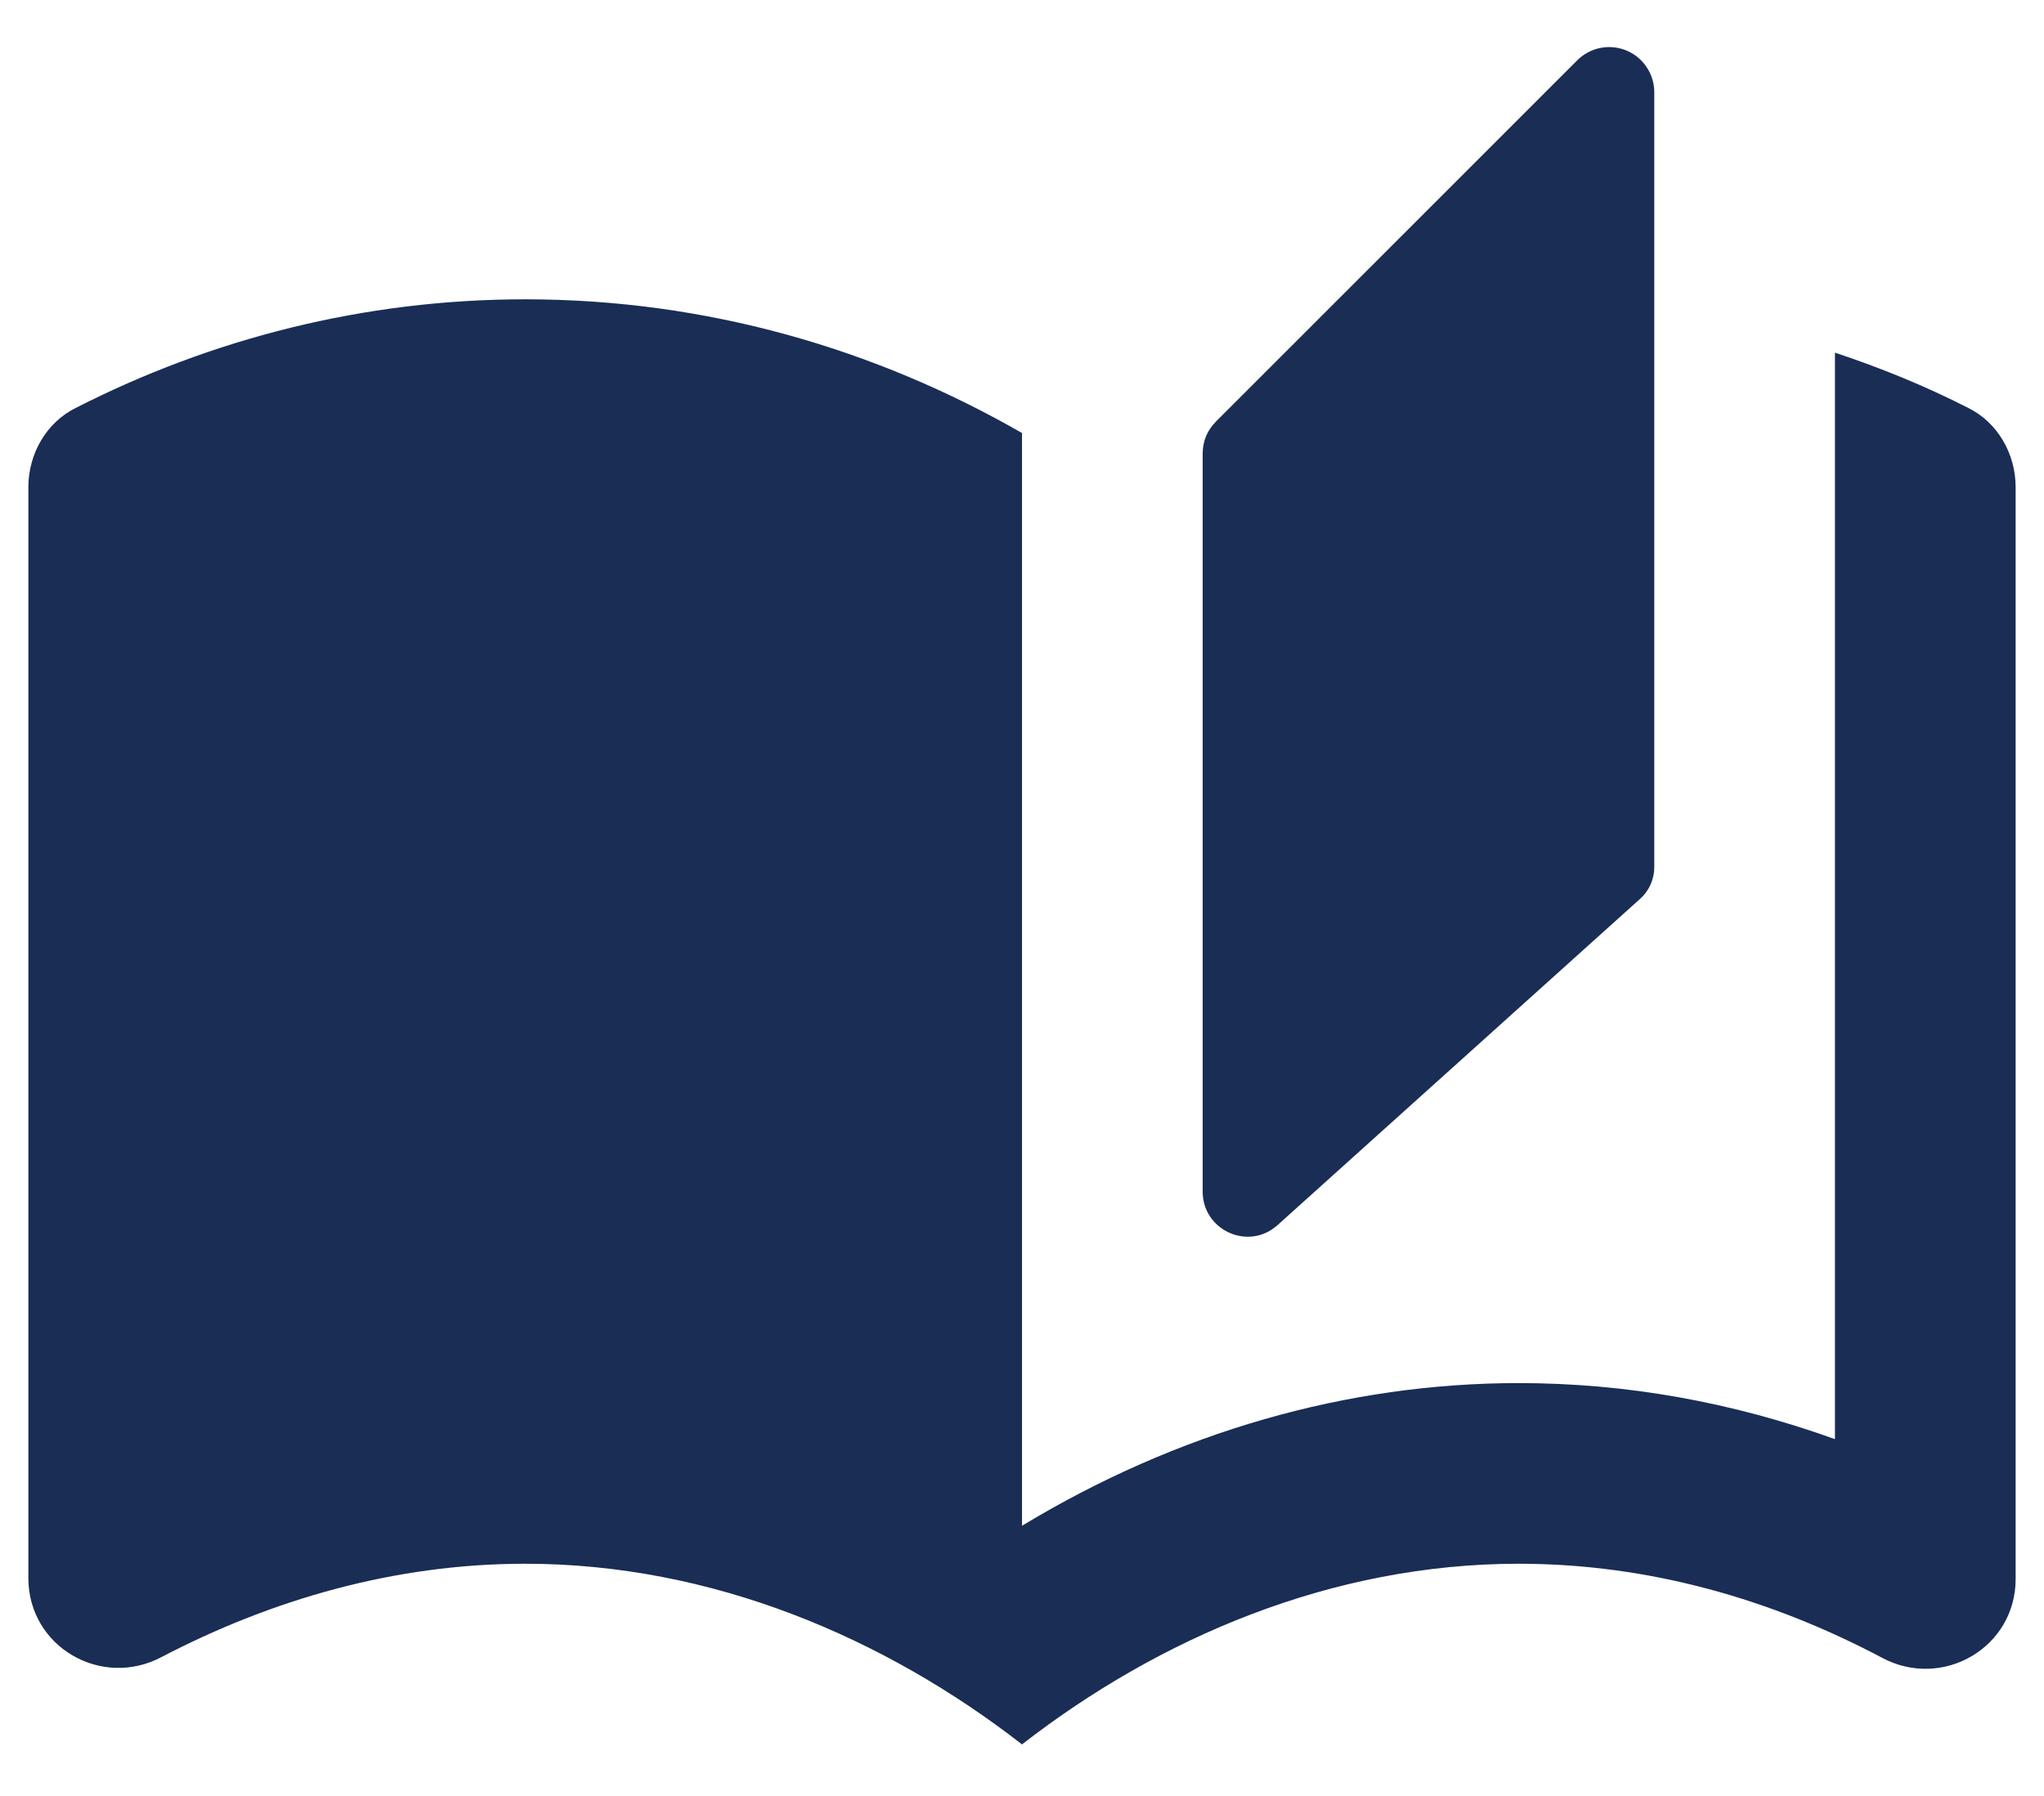 <svg width="33" height="29" viewBox="0 0 33 29" fill="none" xmlns="http://www.w3.org/2000/svg">
<path d="M25.469 0.969L19.636 6.802C19.49 6.948 19.417 7.123 19.417 7.327V19.242C19.417 19.869 20.16 20.204 20.627 19.781L26.46 14.531C26.539 14.465 26.602 14.382 26.645 14.289C26.687 14.196 26.709 14.094 26.708 13.992V1.494C26.709 1.35 26.667 1.209 26.588 1.089C26.509 0.968 26.396 0.874 26.264 0.818C26.131 0.762 25.985 0.746 25.843 0.773C25.702 0.8 25.572 0.868 25.469 0.969ZM31.769 6.583C31.083 6.233 30.369 5.942 29.625 5.694V23.238C27.962 22.64 26.256 22.333 24.521 22.333C21.75 22.333 19.008 23.121 16.5 24.637V6.992C14.137 5.635 11.411 4.833 8.479 4.833C5.869 4.833 3.404 5.475 1.231 6.583C0.75 6.817 0.458 7.327 0.458 7.867V25.483C0.458 26.592 1.64 27.277 2.617 26.752C4.381 25.833 6.365 25.25 8.479 25.25C11.498 25.25 14.283 26.446 16.5 28.167C18.717 26.446 21.502 25.25 24.521 25.25C26.636 25.25 28.619 25.833 30.383 26.767C31.36 27.292 32.542 26.606 32.542 25.498V7.867C32.542 7.327 32.25 6.817 31.769 6.583Z" fill="#192D55"/>
</svg>
